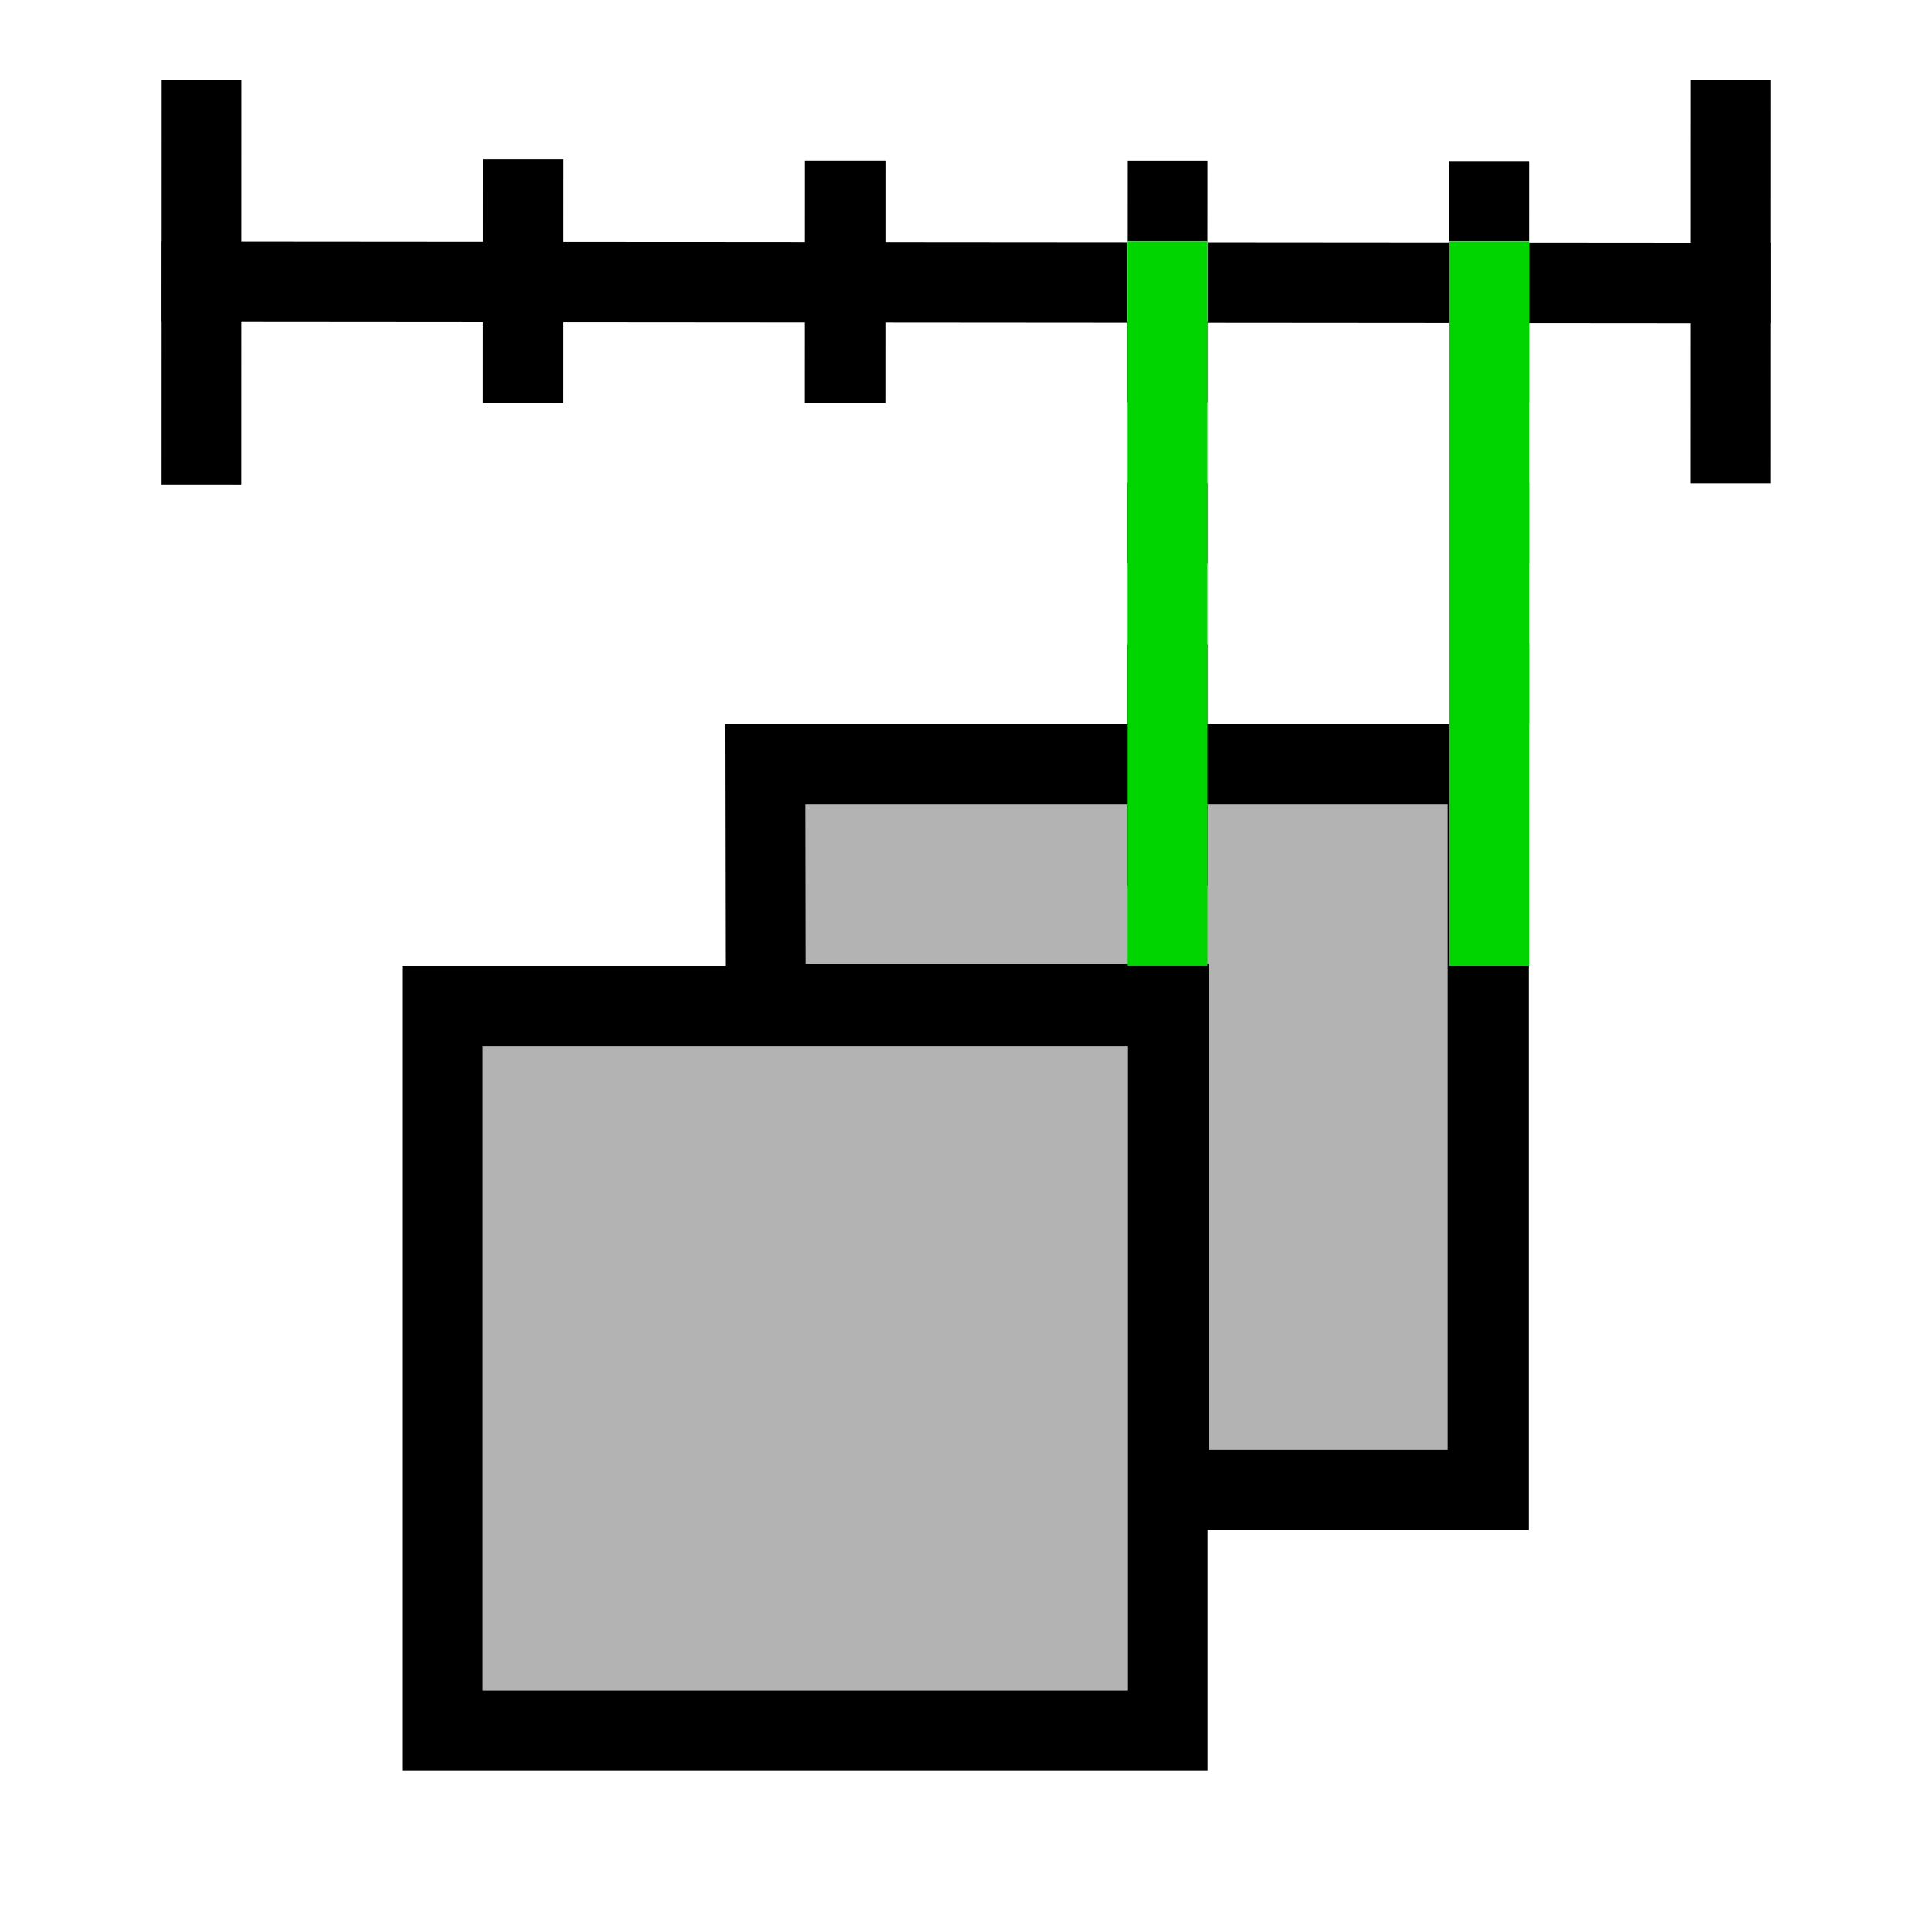<?xml version="1.0" encoding="UTF-8" standalone="no"?>
<!-- Created with Inkscape (http://www.inkscape.org/) -->

<svg
   width="48"
   height="48"
   viewBox="0 0 48 48"
   version="1.1"
   id="svg1"
   xml:space="preserve"
   inkscape:version="1.3 (0e150ed, 2023-07-21)"
   sodipodi:docname="SliceSpacing.svg"
   inkscape:export-filename="PNG/SlicerUpArrowV1-24.png"
   inkscape:export-xdpi="48"
   inkscape:export-ydpi="48"
   xmlns:inkscape="http://www.inkscape.org/namespaces/inkscape"
   xmlns:sodipodi="http://sodipodi.sourceforge.net/DTD/sodipodi-0.dtd"
   xmlns="http://www.w3.org/2000/svg"
   xmlns:svg="http://www.w3.org/2000/svg"><sodipodi:namedview
     id="namedview1"
     pagecolor="#ffffff"
     bordercolor="#111111"
     borderopacity="1"
     inkscape:showpageshadow="0"
     inkscape:pageopacity="0"
     inkscape:pagecheckerboard="1"
     inkscape:deskcolor="#d1d1d1"
     inkscape:document-units="px"
     showgrid="true"
     inkscape:zoom="3.0753771"
     inkscape:cx="32.028593"
     inkscape:cy="33.654409"
     inkscape:window-width="1384"
     inkscape:window-height="773"
     inkscape:window-x="32"
     inkscape:window-y="25"
     inkscape:window-maximized="0"
     inkscape:current-layer="DarkThemeEnabledLayer"
     showguides="false"><inkscape:grid
       id="grid1"
       units="px"
       originx="0"
       originy="0"
       spacingx="2"
       spacingy="2"
       empcolor="#0099e5"
       empopacity="0.302"
       color="#0099e5"
       opacity="0.149"
       empspacing="1"
       dotted="false"
       gridanglex="30"
       gridanglez="30"
       visible="true" /></sodipodi:namedview><defs
     id="defs1" /><g
     id="DarkThemeEnabledLayer"
     inkscape:label="EnabledLayer"
     inkscape:groupmode="layer"
     style="display:inline"
     sodipodi:insensitive="true"><rect
       style="display:inline;fill:none;fill-opacity:0.386;stroke:#000000;stroke-width:2;stroke-linecap:butt;stroke-linejoin:miter;stroke-dasharray:none;stroke-opacity:1;paint-order:fill markers stroke"
       id="rect14-5"
       width="18.01"
       height="18"
       x="10.994"
       y="25" /><path
       style="display:inline;fill:none;stroke:#000000;stroke-width:2;stroke-linecap:butt;stroke-linejoin:miter;stroke-dasharray:none;stroke-opacity:1"
       d="m 20.999,10.011 0.002,-6.021"
       id="path15-5-5-4-2-5-4" /><path
       style="display:inline;fill:none;stroke:#e5e5f6;stroke-width:2;stroke-linecap:butt;stroke-linejoin:miter;stroke-dasharray:none;stroke-opacity:1"
       d="m 37.001,8 0.002,-3.999"
       id="path15-5-5-4-2-5-2" /><path
       style="display:inline;fill:none;stroke:#000000;stroke-width:2;stroke-linecap:butt;stroke-linejoin:miter;stroke-dasharray:none;stroke-opacity:1"
       d="m 12.998,10.01 0.002,-6.052"
       id="path15-5-5-4-2-5-2-1" /><path
       style="display:inline;fill:none;stroke:#000000;stroke-width:2;stroke-linecap:butt;stroke-linejoin:miter;stroke-dasharray:none;stroke-opacity:1"
       d="m 4.997,12.035 0.002,-10.038"
       id="path15-5-5-4-2-5-2-1-8" /><path
       style="display:inline;fill:none;stroke:#000000;stroke-width:2;stroke-linecap:butt;stroke-linejoin:miter;stroke-dasharray:none;stroke-opacity:1"
       d="m 43,12.006 0.002,-10.009"
       id="path15-5-5-4-2-5-2-1-6" /><path
       style="display:inline;fill:#000000;stroke:#000000;stroke-width:2;stroke-linecap:butt;stroke-linejoin:miter;stroke-dasharray:none;stroke-opacity:1"
       d="M 29,8.008 29.002,3.991"
       id="path15-5-5-4-2-5-8-3-4-0" /><path
       style="fill:none;stroke:#e5e5f6;stroke-width:2;stroke-linecap:butt;stroke-linejoin:miter;stroke-dasharray:none;stroke-opacity:1"
       d="m 29.001,23.999 -7e-6,-1.998"
       id="path15" /><path
       style="display:inline;fill:#989898;stroke:#000000;stroke-width:2;stroke-linecap:butt;stroke-linejoin:miter;stroke-dasharray:none;stroke-opacity:1"
       d="M 29,21.999 29,20.001"
       id="path15-7" /><path
       style="display:inline;fill:#989898;stroke:#000000;stroke-width:2;stroke-linecap:butt;stroke-linejoin:miter;stroke-dasharray:none;stroke-opacity:1"
       d="M 29,17.998 29,16"
       id="path15-7-9" /><path
       style="display:inline;fill:#989898;stroke:#000000;stroke-width:2;stroke-linecap:butt;stroke-linejoin:miter;stroke-dasharray:none;stroke-opacity:1"
       d="M 29,13.997 29,11.999"
       id="path15-1" /><path
       style="display:inline;fill:#989898;stroke:#000000;stroke-width:2;stroke-linecap:butt;stroke-linejoin:miter;stroke-dasharray:none;stroke-opacity:1"
       d="M 29,9.998 29,8"
       id="path15-7-94" /><path
       style="fill:none;stroke:#000000;stroke-width:2;stroke-linecap:butt;stroke-linejoin:miter;stroke-dasharray:none;stroke-opacity:1"
       d="M 4,7 44,7.031"
       id="path17" /><path
       style="display:inline;fill:#989898;stroke:#000000;stroke-width:2;stroke-linecap:butt;stroke-linejoin:miter;stroke-dasharray:none;stroke-opacity:1"
       d="M 37,17.998 37,16"
       id="path15-75" /><path
       style="display:inline;fill:#989898;stroke:#000000;stroke-width:2;stroke-linecap:butt;stroke-linejoin:miter;stroke-dasharray:none;stroke-opacity:1"
       d="M 37,13.998 37,12"
       id="path15-17" /><path
       style="display:inline;fill:#989898;stroke:#000000;stroke-width:2;stroke-linecap:butt;stroke-linejoin:miter;stroke-dasharray:none;stroke-opacity:1"
       d="M 37,9.998 37,8"
       id="path15-69" /><path
       style="display:inline;fill:#000000;stroke:#000000;stroke-width:2;stroke-linecap:butt;stroke-linejoin:miter;stroke-dasharray:none;stroke-opacity:1"
       d="M 37,5.998 37,4"
       id="path15-5" /><path
       style="display:inline;fill:#000000;stroke:#e5e5f6;stroke-width:2;stroke-linecap:butt;stroke-linejoin:miter;stroke-dasharray:none;stroke-opacity:1"
       d="M 37,7.998 37,6"
       id="path15-3-11" /><path
       style="display:inline;fill:none;stroke:#e5e5f6;stroke-width:2;stroke-linecap:butt;stroke-linejoin:miter;stroke-dasharray:none;stroke-opacity:1"
       d="M 37,11.998 37,10"
       id="path15-3-11-4" /><path
       style="display:inline;fill:#000000;stroke:#e5e5f6;stroke-width:2;stroke-linecap:butt;stroke-linejoin:miter;stroke-dasharray:none;stroke-opacity:1"
       d="m 37,16 -7e-6,-1.998"
       id="path15-3-11-3" /><path
       style="display:inline;fill:#989898;stroke:#e5e5f6;stroke-width:2;stroke-linecap:butt;stroke-linejoin:miter;stroke-dasharray:none;stroke-opacity:1"
       d="M 29,7.998 29,6"
       id="path15-757" /><path
       style="display:inline;fill:none;stroke:#e5e5f6;stroke-width:2;stroke-linecap:butt;stroke-linejoin:miter;stroke-dasharray:none;stroke-opacity:1"
       d="M 29,19.998 29,18"
       id="path15-3" /><path
       style="display:inline;fill:#000000;stroke:#e5e5f6;stroke-width:2;stroke-linecap:butt;stroke-linejoin:miter;stroke-dasharray:none;stroke-opacity:1"
       d="M 37,20 37,18.002"
       id="path15-3-13" /><path
       style="display:inline;fill:#000000;stroke:#e5e5f6;stroke-width:2;stroke-linecap:butt;stroke-linejoin:miter;stroke-dasharray:none;stroke-opacity:1"
       d="M 29,15.998 29,14"
       id="path15-3-6" /><path
       style="display:inline;fill:#000000;stroke:#e5e5f6;stroke-width:2;stroke-linecap:butt;stroke-linejoin:miter;stroke-dasharray:none;stroke-opacity:1"
       d="M 29,10 29,11.998"
       id="path15-3-1" /><path
       style="display:inline;fill:none;stroke:#e5e5f6;stroke-width:2;stroke-linecap:butt;stroke-linejoin:miter;stroke-dasharray:none;stroke-opacity:1"
       d="M 29,7.998 29,6"
       id="path15-3-9" /><rect
       style="fill:#000000;fill-opacity:0.3;stroke:none;stroke-width:2;stroke-linecap:square;stroke-dasharray:none;stroke-opacity:0.5;paint-order:fill markers stroke"
       id="rect1"
       width="16"
       height="16"
       x="12"
       y="26" /><path
       style="fill:#000000;fill-opacity:0.3;stroke:#000000;stroke-width:2;stroke-linecap:butt;stroke-linejoin:miter;stroke-dasharray:none;stroke-opacity:1"
       d="M 19.011,18.991 H 36.974 V 37.016 H 29.031 V 24.955 H 19.021 Z"
       id="path2"
       sodipodi:nodetypes="ccccccc" /><path
       style="fill:none;stroke:#00d500;stroke-width:2;stroke-linecap:butt;stroke-linejoin:miter;stroke-dasharray:none;stroke-opacity:1"
       d="M 37,6 V 24"
       id="path1" /><path
       style="display:inline;fill:none;stroke:#00d500;stroke-width:2;stroke-linecap:butt;stroke-linejoin:miter;stroke-dasharray:none;stroke-opacity:1"
       d="m 29,5.999 v 18"
       id="path1-0" /></g></svg>
